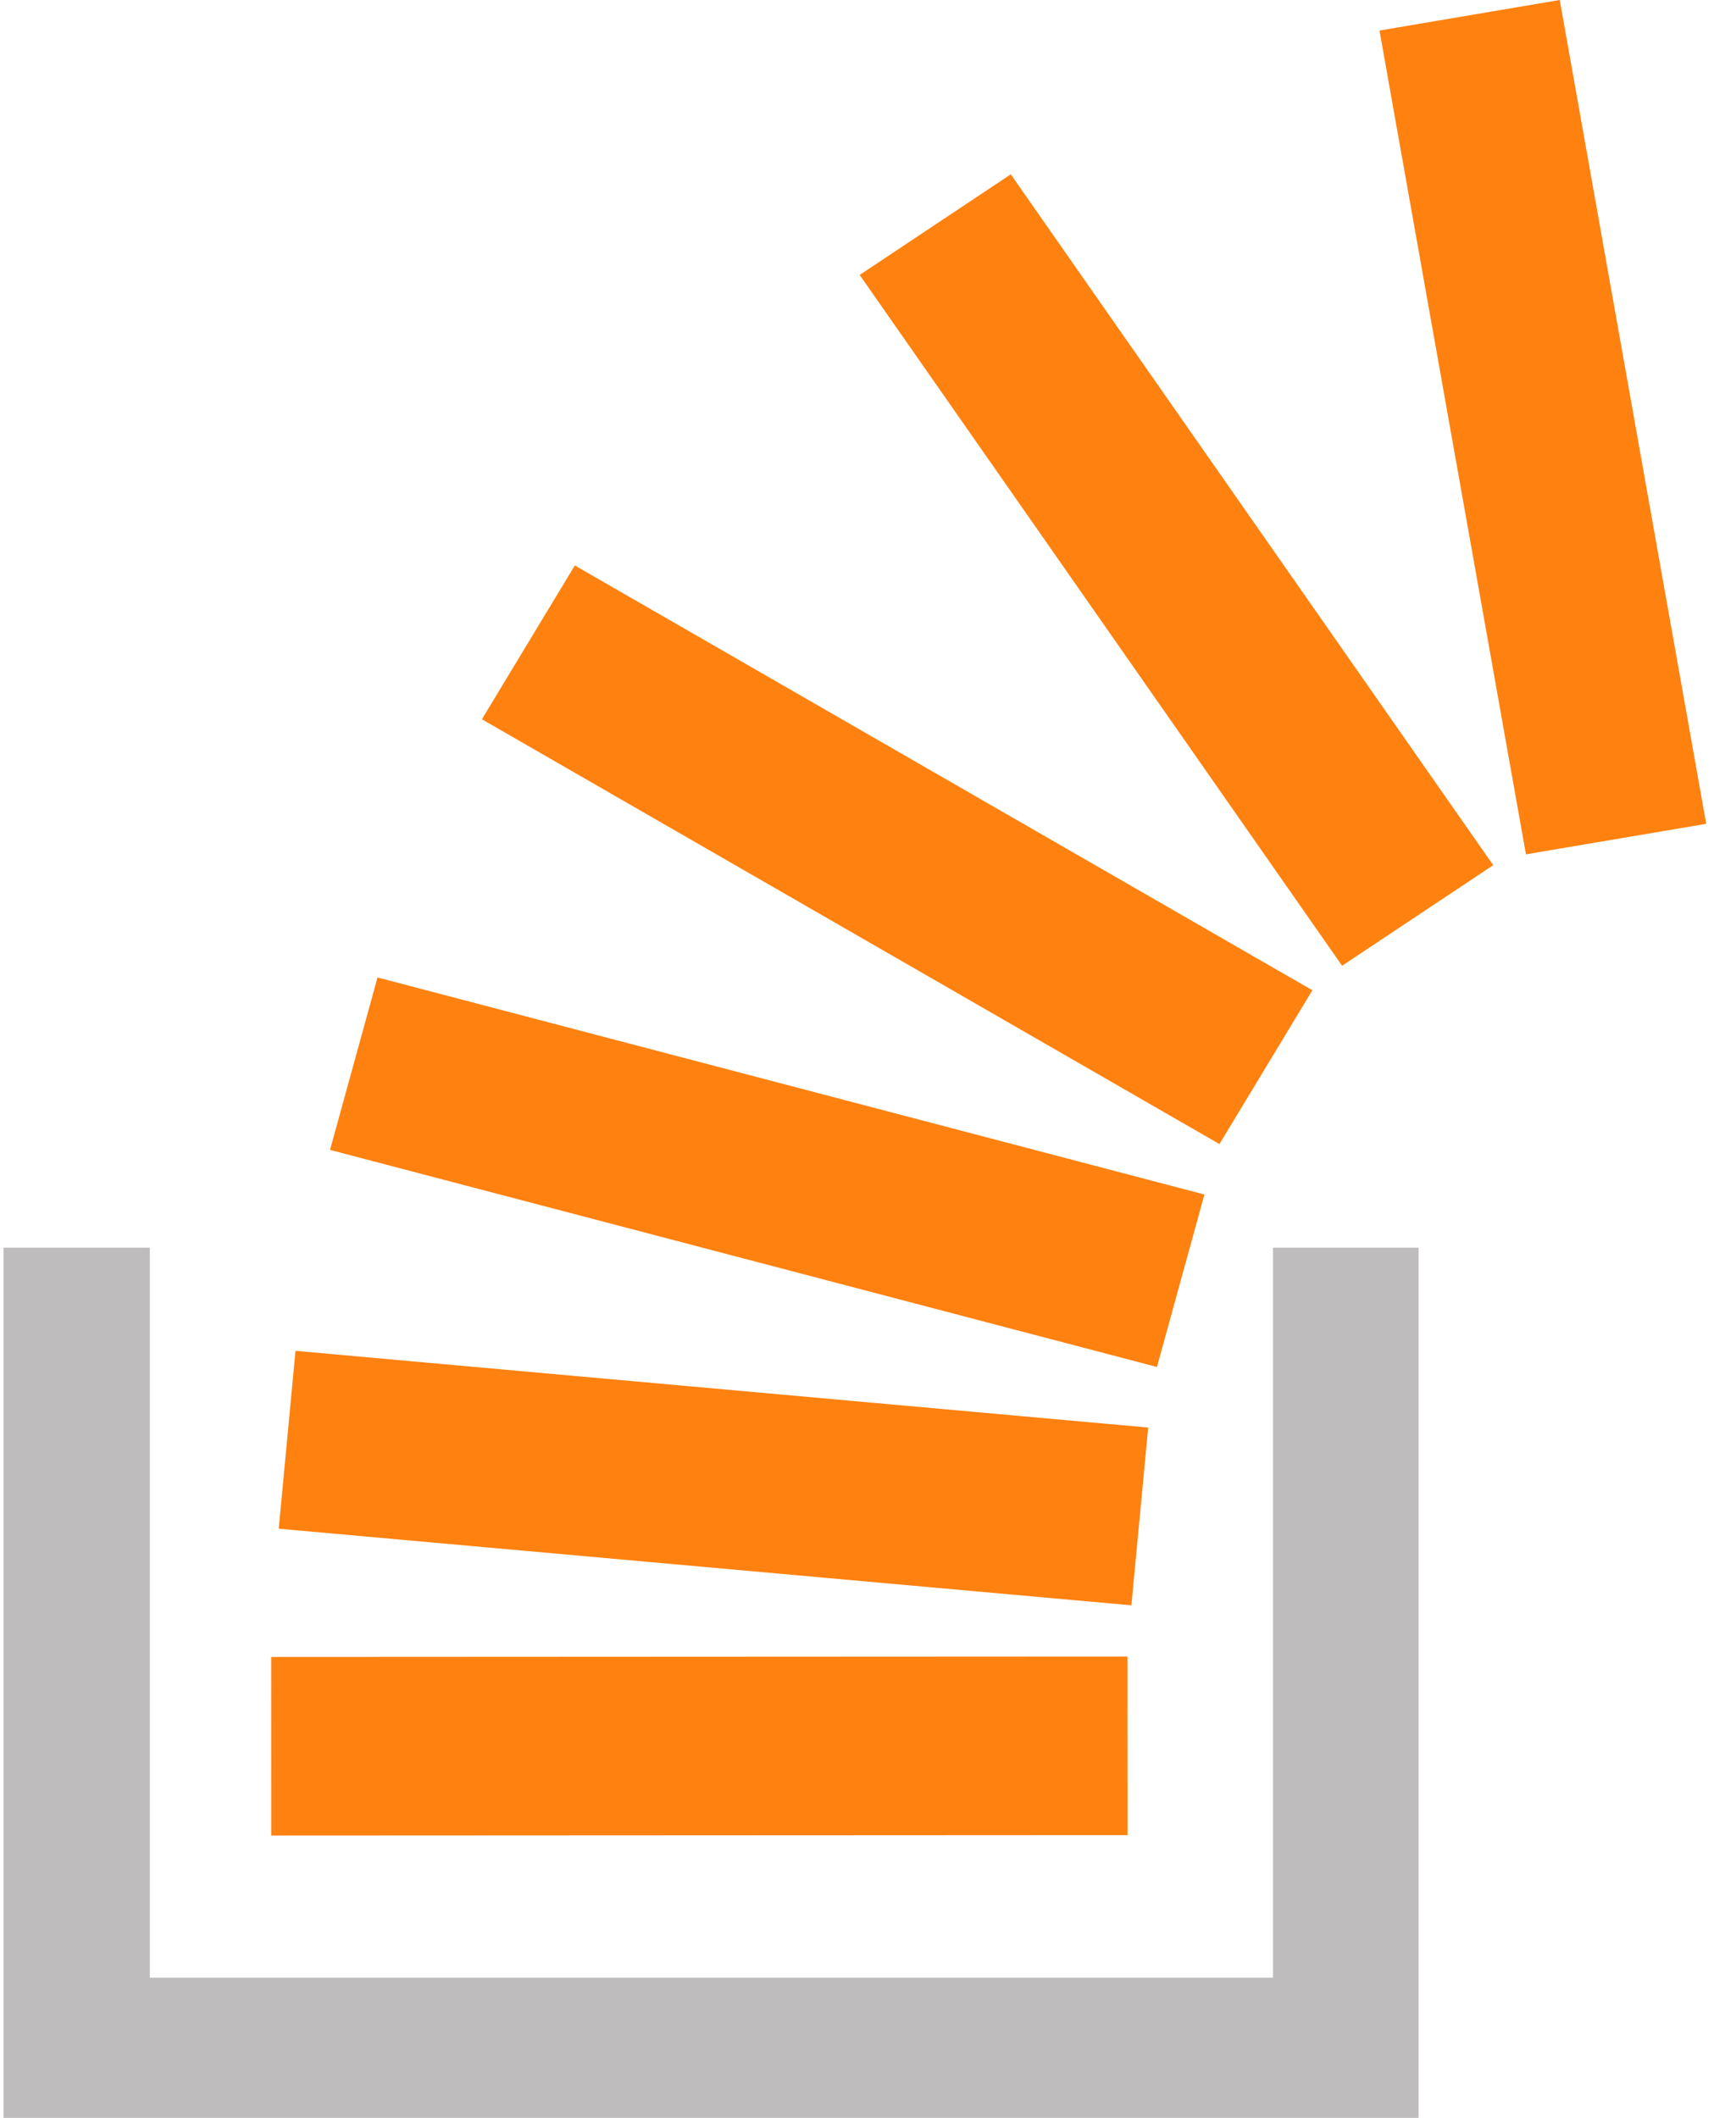 <?xml version="1.0" encoding="UTF-8"?>
<svg width="41px" height="50px" viewBox="0 0 41 50" version="1.1" xmlns="http://www.w3.org/2000/svg" xmlns:xlink="http://www.w3.org/1999/xlink">
    <title>stack overflow連結圖示</title>
    <g stroke="none" stroke-width="1" fill="none" fill-rule="evenodd">
        <g transform="translate(-612, -158)">
            <g transform="translate(384, 158)">
                <g transform="translate(222, 0)">
                    <polygon points="0 0 50 0 50 50 0 50"></polygon>
                    <g transform="translate(5.952, 0)">
                        <path d="M35.314,20.426 L23.92,4.116 L20.351,6.491 L31.745,22.8 L35.314,20.426 Z M31.043,23.379 L13.624,13.35 L11.429,16.981 L28.848,27.01 L31.043,23.379 Z M28.493,28.201 L8.964,23.077 L7.842,27.148 L27.372,32.273 L28.493,28.201 Z M27.165,33.703 L7.027,31.892 L6.631,36.091 L26.769,37.9 L27.165,33.703 Z M40.344,19.449 L36.885,0 L32.628,0.721 L36.087,20.17 L40.344,19.449 Z M26.678,43.325 L6.454,43.335 L6.453,39.119 L26.676,39.109 L26.678,43.325 Z" fill="#FF810F"></path>
                        <polygon fill="#BEBCBC" points="30.113 29.457 30.113 46.692 3.587 46.692 3.587 29.457 0.132 29.457 0.132 50 33.55 50 33.55 29.457"></polygon>
                    </g>
                </g>
            </g>
        </g>
    </g>
</svg>